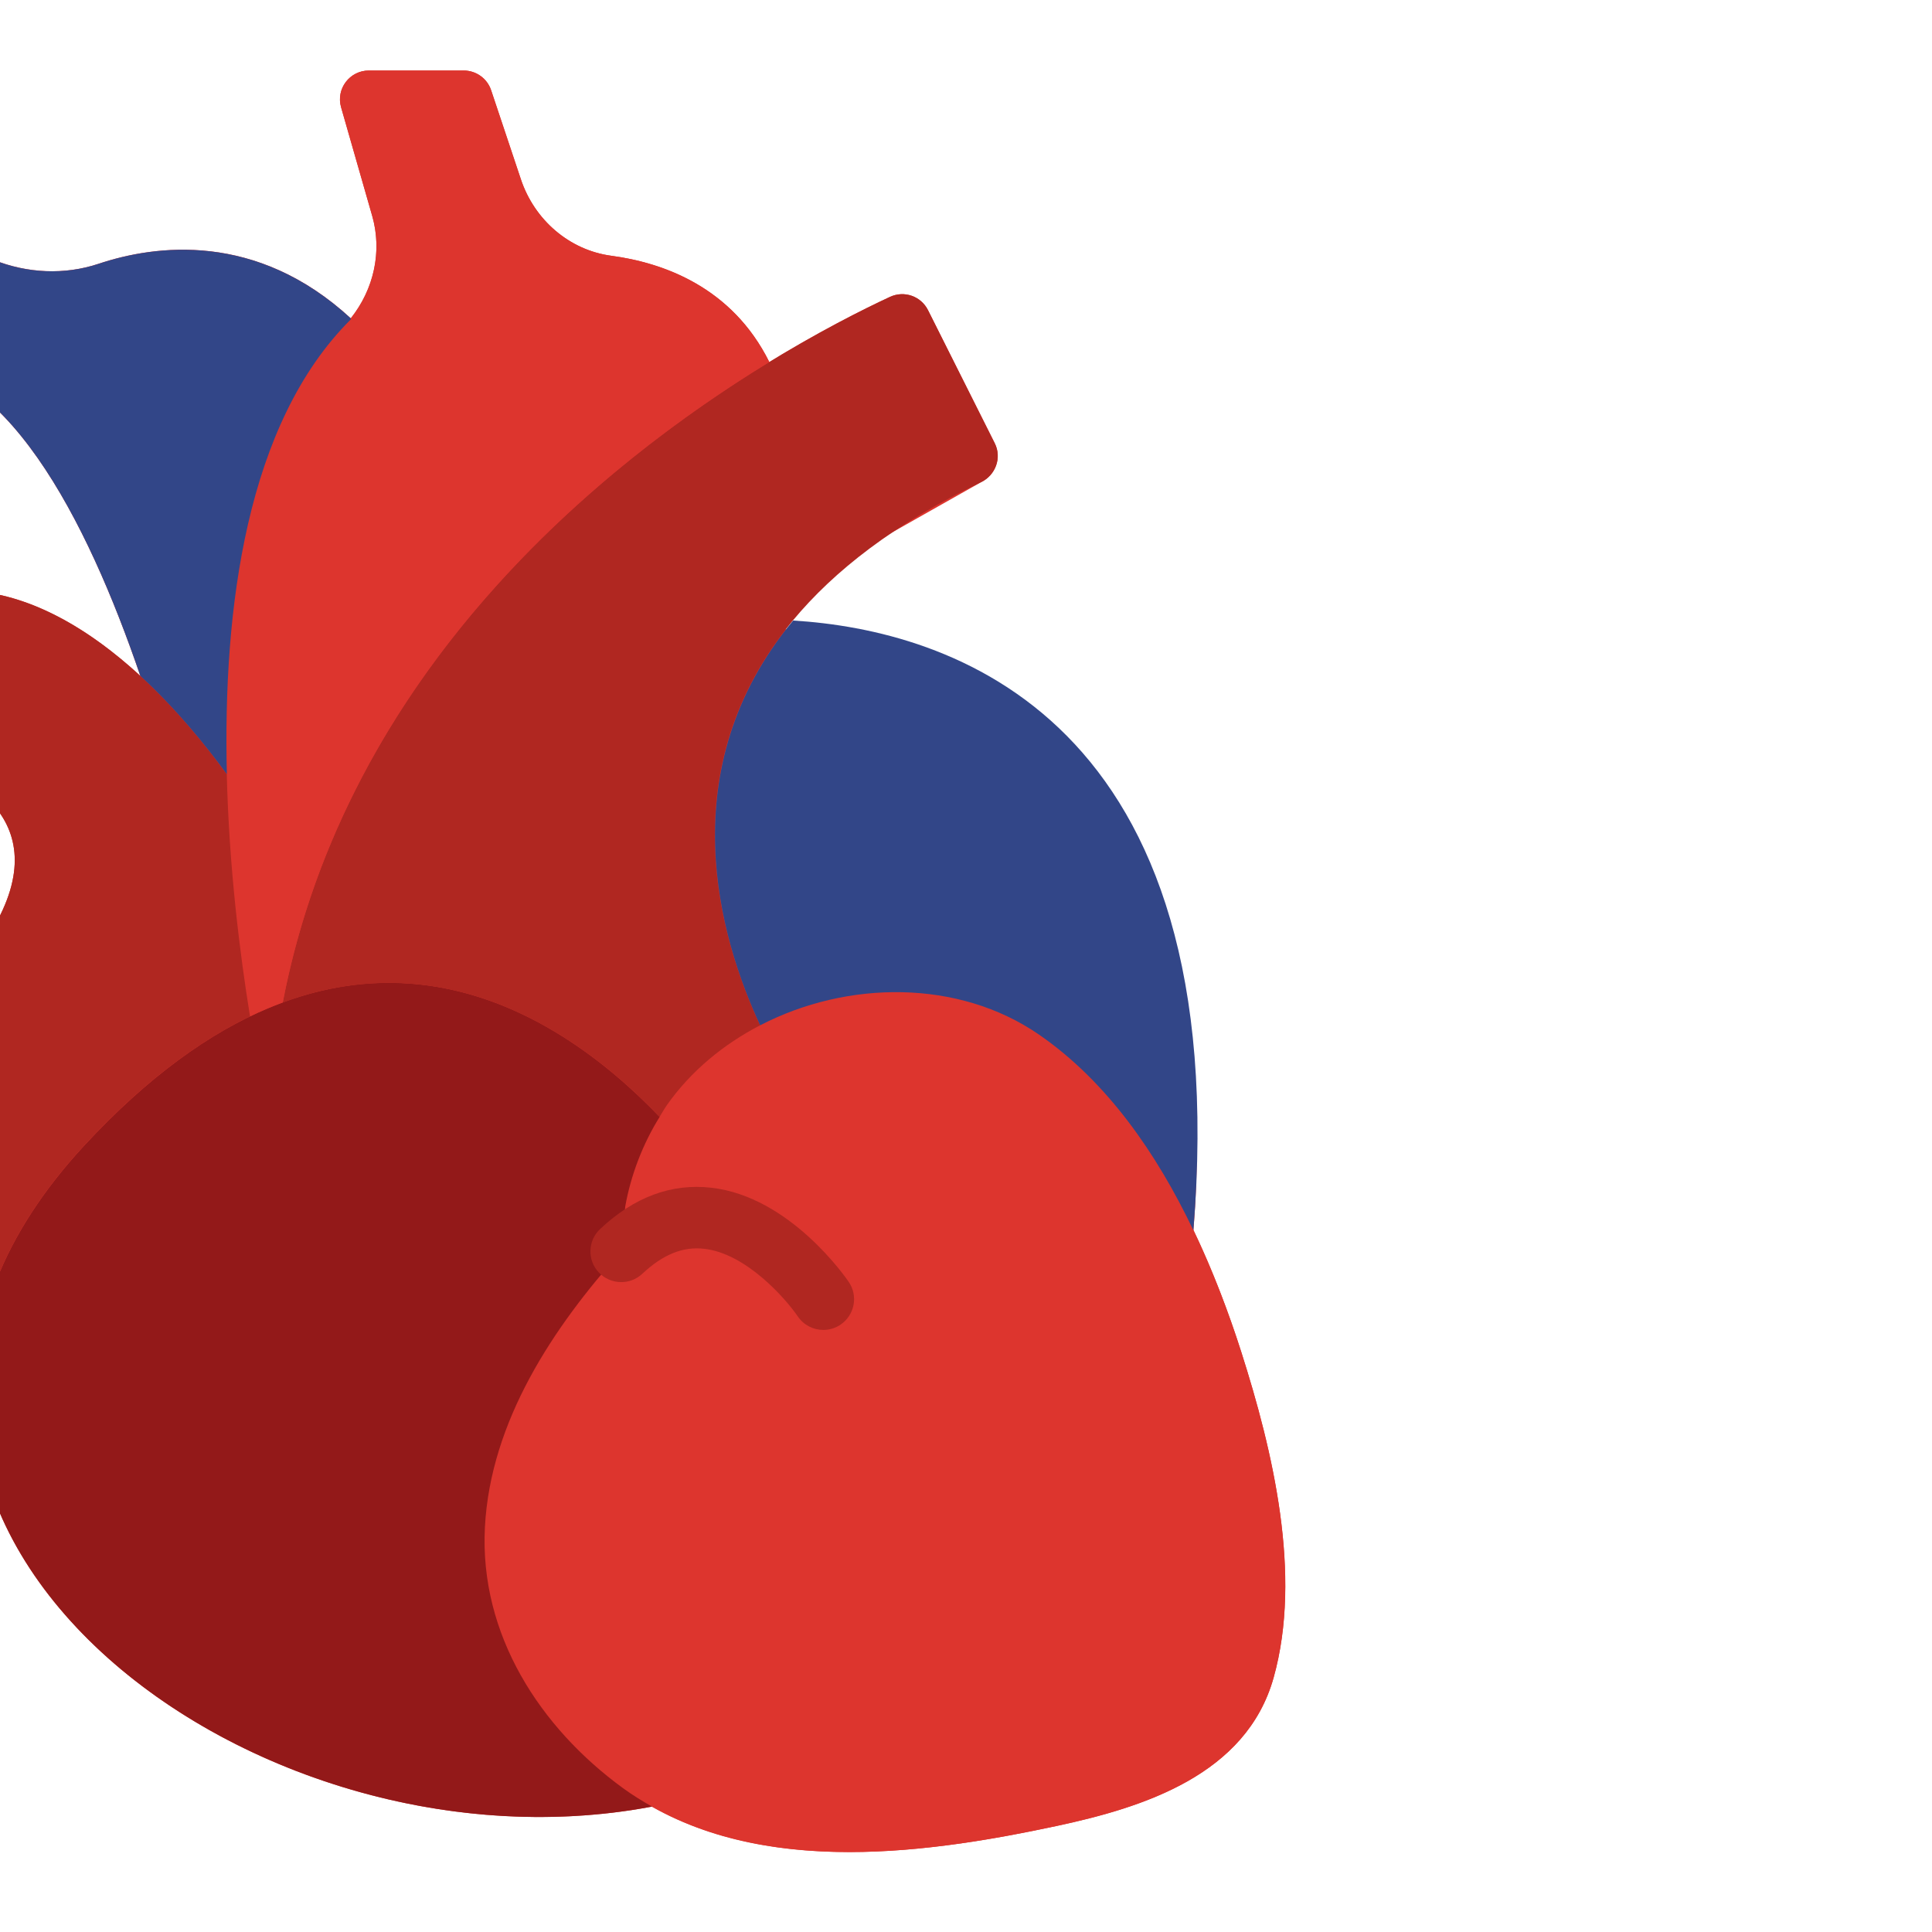 <svg width="411" height="411" viewBox="0 0 411 411" fill="none" xmlns="http://www.w3.org/2000/svg">
<mask id="mask0" mask-type="alpha" maskUnits="userSpaceOnUse" x="0" y="0" width="411" height="411">
<rect width="411" height="411" fill="#C4C4C4"/>
</mask>
<g mask="url(#mask0)">
</g>
<g clip-path="url(#clip0)">
<path d="M264.091 287.685C261.354 279.097 257.959 270.263 253.877 261.721C262.801 152.195 188.314 134.617 155.494 132.625L208.669 102.596C211.806 101.101 213.177 97.382 211.618 94.285L197.426 65.982C195.933 63.004 192.367 61.749 189.34 63.154C183.863 65.696 174.638 70.308 163.554 77.086C163.586 77.066 163.624 77.04 163.658 77.019C155.703 61.023 141.021 55.882 130.065 54.416C121.077 53.221 113.681 46.738 110.817 38.159L104.482 19.201C103.65 16.692 101.296 15 98.643 15H78.476C74.388 15 71.439 18.901 72.561 22.822L79.172 45.897C81.352 53.522 79.499 61.561 74.611 67.708C54.522 49.208 33.053 52.076 20.995 56.104C13.713 58.533 5.798 58.143 -1.332 55.292L-15.668 49.581C-18.831 48.32 -22.424 49.861 -23.673 53.025L-29.97 68.905C-31.634 73.107 -28.318 77.589 -23.804 77.236C0.733 75.328 18.612 110.837 29.85 143.772C29.974 143.891 30.085 144.006 30.209 144.125C18.696 133.44 4.348 124.638 -11.186 125.665C-13.447 125.815 -15.378 127.403 -16.219 129.499L-25.265 152.071C-26.636 155.489 -24.697 159.286 -21.139 160.277C-9.18 163.638 13.011 173.431 -1.752 197.97C-15.439 220.724 -19.533 252.965 -3.088 279.288C-20.751 342.764 64.278 398.459 138.713 384.32C164.221 398.714 197.327 394.342 224.931 388.417C243.17 384.502 265.146 377.608 270.951 356.887C277.065 335.02 270.768 308.603 264.091 287.685V287.685Z" fill="#DD352E"/>
<path d="M132.153 266.217C133.101 265.159 132.715 258.207 132.996 256.643C134.391 248.893 137.392 241.424 141.909 235.034C159.098 210.712 196.702 203.327 221.029 220.102C243.008 235.262 256.066 262.597 264.074 287.679C270.751 308.594 277.054 335.014 270.934 356.878C265.135 377.608 243.153 384.495 224.914 388.408C195.049 394.818 158.707 399.46 132.565 380.415C114.926 367.577 101.949 347.731 103.146 324.847C104.332 302.327 117.717 282.274 132.153 266.217V266.217Z" fill="#DD352E"/>
<path d="M132.577 380.431C114.938 367.59 101.952 347.745 103.158 324.86C104.344 302.329 117.73 282.281 132.165 266.219C133.113 265.16 132.728 258.209 133.009 256.644C134.227 249.89 136.731 243.392 140.327 237.597C117.933 214.178 72.713 184.496 17.906 243.713C-52.528 319.809 50.528 401.075 138.709 384.321C136.618 383.138 134.563 381.874 132.577 380.431Z" fill="#931919"/>
<path d="M140.316 237.597C140.847 236.741 141.334 235.859 141.911 235.035C146.999 227.835 153.905 222.161 161.695 218.116C150.197 193.436 135.057 137.787 208.66 102.596C211.791 101.101 213.168 97.382 211.609 94.286L197.417 65.983C195.924 63.004 192.358 61.749 189.331 63.154C166.369 73.813 78.009 120.385 60.141 213.281C95.57 200.191 124.002 220.533 140.316 237.597V237.597Z" fill="#B02721"/>
<path d="M161.706 218.115C161.706 218.115 161.7 218.124 161.694 218.124C180.229 208.503 203.913 208.287 221.041 220.102C235.494 230.075 246.036 245.325 253.872 261.721C262.802 152.195 201.535 134.001 168.725 132.009C142.458 163.669 153.083 199.603 161.706 218.115V218.115Z" fill="#324688"/>
<path d="M53.196 216.227C55.541 215.091 57.861 214.116 60.154 213.266C73.763 142.477 128.301 98.611 163.654 77.013C155.701 61.017 141.017 55.873 130.063 54.41C121.073 53.215 113.677 46.733 110.812 38.153L104.478 19.196C103.64 16.692 101.286 15 98.633 15H78.474C74.383 15 71.429 18.901 72.557 22.822L79.167 45.897C81.553 54.222 79.167 63.056 73.224 69.368C40.091 104.565 47.252 179.634 53.196 216.227V216.227Z" fill="#DD352E"/>
<path d="M-3.1 279.287C0.156 267.564 6.92 255.573 17.894 243.711C30.192 230.422 42.004 221.637 53.189 216.227C51.026 202.902 48.718 184.448 48.243 164.701C36.443 148.534 14.197 123.979 -11.203 125.664C-13.47 125.815 -15.398 127.402 -16.236 129.499L-25.291 152.071C-26.659 155.488 -24.714 159.285 -21.162 160.277C-9.191 163.637 13 173.431 -1.763 197.969C-15.451 220.723 -19.544 252.965 -3.1 279.287V279.287Z" fill="#B02721"/>
<path d="M29.85 143.773C37.312 150.64 43.601 158.326 48.26 164.708C47.402 129.483 52.38 90.079 74.631 67.943C74.631 67.859 74.623 67.813 74.623 67.729C54.537 49.223 33.053 52.086 20.995 56.111C13.713 58.54 5.798 58.149 -1.332 55.301L-15.668 49.581C-18.831 48.321 -22.424 49.862 -23.673 53.026L-29.97 68.906C-31.634 73.108 -28.318 77.59 -23.804 77.237C0.733 75.328 18.607 110.837 29.85 143.773Z" fill="#324688"/>
<path d="M175.153 282.919C173.048 282.919 170.987 281.912 169.714 280.044C167.218 276.372 158.761 266.636 149.776 265.656C145.256 265.132 140.986 266.902 136.649 270.968C134.019 273.446 129.873 273.321 127.383 270.693C124.907 268.067 125.026 263.929 127.658 261.46C134.871 254.676 142.78 251.709 151.272 252.664C168.143 254.552 180.073 271.994 180.578 272.737C182.596 275.73 181.795 279.79 178.795 281.808C177.681 282.56 176.412 282.919 175.153 282.919V282.919Z" fill="#B02721"/>
</g>
<defs>
<clipPath id="clip0">
<rect width="380" height="379" fill="white" transform="translate(-69 15)"/>
</clipPath>
</defs>
</svg>
